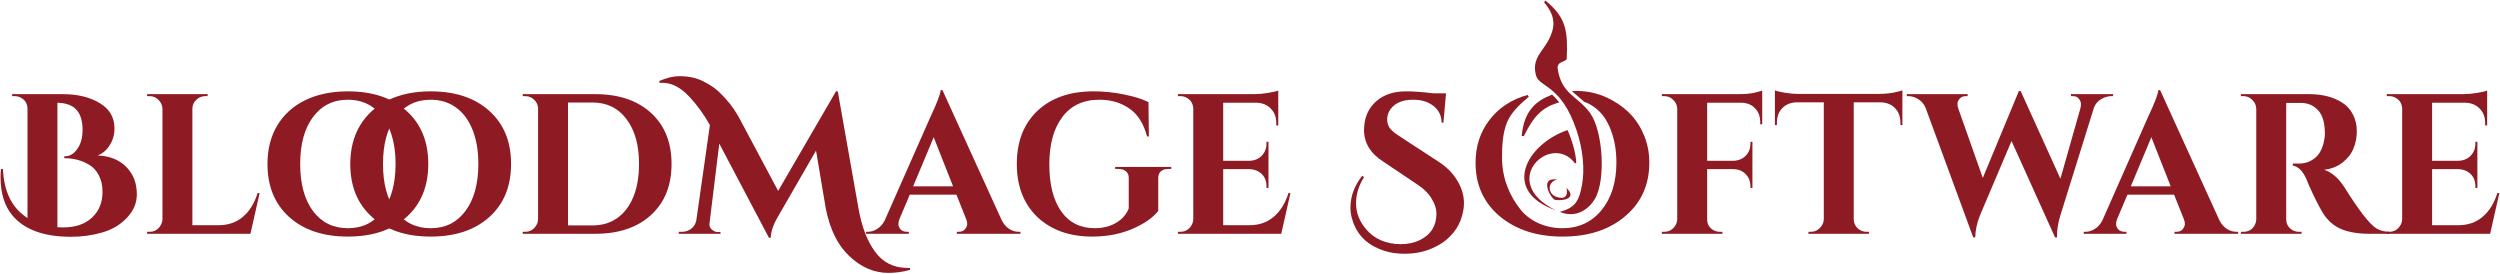 <?xml version="1.0" encoding="UTF-8" standalone="no"?>
<!DOCTYPE svg PUBLIC "-//W3C//DTD SVG 1.1//EN" "http://www.w3.org/Graphics/SVG/1.1/DTD/svg11.dtd">
<svg width="100%" height="100%" viewBox="0 0 1604 176" version="1.1" xmlns="http://www.w3.org/2000/svg" xmlns:xlink="http://www.w3.org/1999/xlink" xml:space="preserve" xmlns:serif="http://www.serif.com/" style="fill-rule:evenodd;clip-rule:evenodd;stroke-linejoin:round;stroke-miterlimit:2;">
    <path d="M73.448,82.416C73.448,86.427 72.424,90.01 70.376,93.168C68.413,96.325 65.853,98.501 62.696,99.696C72.595,100.208 79.805,104.091 84.328,111.344C86.632,115.013 87.784,119.536 87.784,124.912C87.784,130.288 85.693,135.195 81.512,139.632C77.416,144.069 72.168,147.227 65.768,149.104C59.368,150.981 52.627,151.92 45.544,151.92C27.88,151.92 15.251,147.227 7.656,137.84C2.792,131.867 0.36,123.803 0.36,113.648C0.36,111.941 0.445,110.235 0.616,108.528L1.896,108.4C2.493,123.077 7.741,133.573 17.64,139.888L17.64,69.616C17.555,66.459 16.147,64.155 13.416,62.704C12.221,62.021 10.899,61.68 9.448,61.68L7.784,61.68L7.784,60.4L40.296,60.4C49.768,60.4 57.661,62.32 63.976,66.16C70.291,69.915 73.448,75.333 73.448,82.416ZM40.424,145.904C48.36,145.904 54.547,143.813 58.984,139.632C63.507,135.451 65.768,129.947 65.768,123.12C65.768,118.853 64.957,115.269 63.336,112.368C61.8,109.381 59.752,107.163 57.192,105.712C52.499,102.896 47.165,101.488 41.192,101.488L41.192,100.336C43.923,100.336 46.227,99.355 48.104,97.392C51.347,93.979 52.968,89.328 52.968,83.44C52.968,77.552 51.645,73.2 49,70.384C46.44,67.568 42.387,66.075 36.84,65.904L36.84,145.776C38.035,145.861 39.229,145.904 40.424,145.904Z" style="fill:rgb(142,27,35);fill-rule:nonzero;"/>
    <path d="M96.04,148.72C98.259,148.72 100.136,147.952 101.672,146.416C103.293,144.795 104.147,142.875 104.232,140.656L104.232,69.744C104.147,67.525 103.293,65.648 101.672,64.112C100.136,62.49 98.259,61.68 96.04,61.68L94.376,61.68L94.376,60.4L133.288,60.4L133.16,61.68L131.624,61.68C129.405,61.68 127.485,62.49 125.864,64.112C124.243,65.648 123.432,67.525 123.432,69.744L123.432,144.496L140.2,144.496C146.429,144.496 151.635,142.704 155.816,139.12C160.083,135.536 163.24,130.459 165.288,123.888L166.568,123.888L160.68,150L94.376,150L94.376,148.72L96.04,148.72Z" style="fill:rgb(142,27,35);fill-rule:nonzero;"/>
    <path d="M223.195,58.608C238.982,58.608 251.526,62.789 260.827,71.152C270.128,79.515 274.779,90.864 274.779,105.2C274.779,119.536 270.128,130.885 260.827,139.248C251.526,147.611 238.982,151.792 223.195,151.792C207.408,151.792 194.864,147.611 185.563,139.248C176.262,130.885 171.611,119.536 171.611,105.2C171.611,95.728 173.702,87.493 177.883,80.496C182.15,73.413 188.166,67.995 195.931,64.24C203.696,60.485 212.784,58.608 223.195,58.608ZM200.795,135.408C206.342,142.747 213.808,146.416 223.195,146.416C232.582,146.416 240.006,142.747 245.467,135.408C251.014,127.984 253.787,117.915 253.787,105.2C253.787,96.837 252.55,89.541 250.075,83.312C247.6,77.083 244.059,72.304 239.451,68.976C234.843,65.648 229.424,63.984 223.195,63.984C213.808,63.984 206.342,67.696 200.795,75.12C195.334,82.459 192.603,92.485 192.603,105.2C192.603,117.915 195.334,127.984 200.795,135.408Z" style="fill:rgb(142,27,35);fill-rule:nonzero;"/>
    <path d="M276.32,58.608C292.107,58.608 304.651,62.789 313.952,71.152C323.253,79.515 327.904,90.864 327.904,105.2C327.904,119.536 323.253,130.885 313.952,139.248C304.651,147.611 292.107,151.792 276.32,151.792C260.533,151.792 247.989,147.611 238.688,139.248C229.387,130.885 224.736,119.536 224.736,105.2C224.736,95.728 226.827,87.493 231.008,80.496C235.275,73.413 241.291,67.995 249.056,64.24C256.821,60.485 265.909,58.608 276.32,58.608ZM253.92,135.408C259.467,142.747 266.933,146.416 276.32,146.416C285.707,146.416 293.131,142.747 298.592,135.408C304.139,127.984 306.912,117.915 306.912,105.2C306.912,96.837 305.675,89.541 303.2,83.312C300.725,77.083 297.184,72.304 292.576,68.976C287.968,65.648 282.549,63.984 276.32,63.984C266.933,63.984 259.467,67.696 253.92,75.12C248.459,82.459 245.728,92.485 245.728,105.2C245.728,117.915 248.459,127.984 253.92,135.408Z" style="fill:rgb(142,27,35);fill-rule:nonzero;"/>
    <path d="M381.84,60.4C396.944,60.4 408.891,64.411 417.68,72.432C426.469,80.453 430.864,91.376 430.864,105.2C430.864,119.024 426.469,129.947 417.68,137.968C408.891,145.989 396.944,150 381.84,150L335.376,150L335.376,148.72L337.04,148.72C339.259,148.72 341.136,147.952 342.672,146.416C344.293,144.795 345.147,142.875 345.232,140.656L345.232,68.976C344.976,66.928 344.08,65.221 342.544,63.856C341.008,62.405 339.173,61.68 337.04,61.68L335.376,61.68L335.376,60.4L381.84,60.4ZM380.176,144.624C386.32,144.624 391.611,143.045 396.048,139.888C400.571,136.645 404.027,132.08 406.416,126.192C408.805,120.219 410,113.221 410,105.2C410,93.083 407.312,83.483 401.936,76.4C396.645,69.317 389.392,65.776 380.176,65.776L364.432,65.776L364.432,144.624L380.176,144.624Z" style="fill:rgb(142,27,35);fill-rule:nonzero;"/>
    <path d="M422.962,51.952C427.826,49.904 432.05,48.88 435.634,48.88C439.218,48.88 442.375,49.221 445.106,49.904C447.837,50.587 450.61,51.739 453.426,53.36C456.327,54.896 459.015,56.816 461.49,59.12C466.269,63.643 470.322,68.763 473.65,74.48L499.25,122.48L536.37,58.608L537.522,58.608L550.834,133.872C552.882,145.477 556.423,154.693 561.458,161.52C566.493,168.432 573.405,171.888 582.194,171.888L583.858,171.888L583.858,173.168C579.165,174.448 574.557,175.088 570.034,175.088C560.818,175.088 552.413,171.461 544.818,164.208C537.479,157.296 532.487,147.184 529.842,133.872L523.57,96.624L499.506,138.352C496.263,143.728 494.599,148.464 494.514,152.56L493.362,152.56L461.49,92.144L455.218,143.344C454.962,145.307 455.815,146.885 457.778,148.08C458.546,148.592 459.357,148.848 460.21,148.848L462.258,148.848L462.258,150L435.506,150L435.506,148.72L437.554,148.72C439.773,148.72 441.735,148.08 443.442,146.8C445.234,145.435 446.343,143.6 446.77,141.296L455.474,80.24C451.634,73.413 447.239,67.355 442.29,62.064C436.743,56.091 430.941,53.104 424.882,53.104C424.285,53.104 423.73,53.147 423.218,53.232L422.962,51.952Z" style="fill:rgb(142,27,35);fill-rule:nonzero;"/>
    <path d="M653.589,148.72L654.741,148.72L654.741,150L613.909,150L613.909,148.72L615.061,148.72C616.938,148.72 618.304,148.165 619.157,147.056C620.096,145.861 620.565,144.752 620.565,143.728C620.565,142.704 620.352,141.68 619.925,140.656L613.653,124.912L583.701,124.912L577.045,140.656C576.618,141.765 576.405,142.832 576.405,143.856C576.405,144.795 576.832,145.861 577.685,147.056C578.624,148.165 580.074,148.72 582.037,148.72L583.061,148.72L583.061,150L555.669,150L555.669,148.72L556.821,148.72C558.784,148.72 560.746,148.123 562.709,146.928C564.672,145.733 566.293,143.941 567.573,141.552L597.141,74.608C601.152,66.16 603.285,60.571 603.541,57.84L604.693,57.84L642.709,141.296C643.989,143.771 645.61,145.648 647.573,146.928C649.536,148.123 651.541,148.72 653.589,148.72ZM585.877,119.536L611.477,119.536L599.061,88.048L585.877,119.536Z" style="fill:rgb(142,27,35);fill-rule:nonzero;"/>
    <path d="M751.457,108.4L749.537,108.4C747.489,108.4 745.91,108.912 744.801,109.936C743.692,110.875 743.137,112.283 743.137,114.16L743.137,135.28C739.809,139.632 734.305,143.472 726.625,146.8C718.945,150.128 710.326,151.792 700.769,151.792C686.177,151.792 674.444,147.611 665.569,139.248C656.78,130.8 652.385,119.451 652.385,105.2C652.385,90.864 656.78,79.515 665.569,71.152C674.444,62.789 686.433,58.608 701.537,58.608C708.364,58.608 714.977,59.291 721.377,60.656C727.777,61.936 732.94,63.557 736.865,65.52L737.121,87.536L735.969,87.536C733.75,79.259 729.953,73.285 724.577,69.616C719.201,65.861 712.801,63.984 705.377,63.984C695.052,63.984 687.116,67.696 681.569,75.12C676.022,82.459 673.249,92.571 673.249,105.456C673.249,118.256 675.766,128.283 680.801,135.536C685.921,142.789 693.132,146.416 702.433,146.416C709.174,146.416 714.806,144.496 719.329,140.656C721.548,138.693 723.169,136.389 724.193,133.744L724.193,114.16C724.193,112.283 723.596,110.875 722.401,109.936C721.292,108.912 719.67,108.4 717.537,108.4L715.489,108.4L715.489,107.12L751.457,107.12L751.457,108.4Z" style="fill:rgb(142,27,35);fill-rule:nonzero;"/>
    <path d="M757.415,148.72C759.634,148.72 761.511,147.952 763.047,146.416C764.668,144.795 765.522,142.875 765.607,140.656L765.607,69.36C765.351,66.373 763.943,64.155 761.383,62.704C760.103,62.021 758.78,61.68 757.415,61.68L755.751,61.68L755.751,60.4L804.775,60.4C807.42,60.4 810.322,60.144 813.479,59.632C816.636,59.12 818.855,58.608 820.135,58.096L820.135,80.496L818.855,80.496L818.855,78.96C818.855,75.12 817.703,72.048 815.399,69.744C813.18,67.355 810.151,66.075 806.311,65.904L784.807,65.904L784.807,103.152L801.703,103.152C804.86,103.067 807.463,102 809.511,99.952C811.559,97.819 812.583,95.216 812.583,92.144L812.583,90.992L813.863,90.992L813.863,120.56L812.583,120.56L812.583,119.536C812.583,115.269 810.876,112.112 807.463,110.064C805.756,109.125 803.879,108.613 801.831,108.528L784.807,108.528L784.807,144.496L801.575,144.496C807.804,144.496 813.01,142.704 817.191,139.12C821.458,135.536 824.615,130.459 826.663,123.888L827.943,123.888L822.055,150L755.751,150L755.751,148.72L757.415,148.72Z" style="fill:rgb(142,27,35);fill-rule:nonzero;"/>
    <path d="M875.157,113.648C871.744,119.109 870.037,124.699 870.037,130.416C870.037,136.645 872.298,142.32 876.821,147.44C879.296,150.341 882.41,152.603 886.165,154.224C890.005,155.845 894.186,156.656 898.709,156.656C903.232,156.656 907.285,155.803 910.869,154.096C918.037,150.597 921.621,144.88 921.621,136.944C921.621,133.957 920.597,130.8 918.549,127.472C916.586,124.144 913.6,121.157 909.589,118.512L887.829,103.92C879.381,98.629 875.157,91.803 875.157,83.44C875.157,82.587 875.2,81.733 875.285,80.88C875.797,74.309 878.4,68.976 883.093,64.88C887.872,60.699 894.229,58.608 902.165,58.608C907.029,58.608 912.917,59.035 919.829,59.888L927.765,59.888L926.101,78.704L924.949,78.704C924.864,74.266 923.157,70.725 919.829,68.08C916.501,65.349 912.106,63.984 906.645,63.984C899.989,63.984 895.168,65.989 892.181,70C890.73,72.048 890.005,74.267 890.005,76.656C890.005,79.045 890.73,81.093 892.181,82.8C893.632,84.421 895.936,86.213 899.093,88.176L923.029,103.792C927.893,106.949 931.69,110.661 934.421,114.928C937.664,119.963 939.285,125.125 939.285,130.416C939.285,133.829 938.56,137.456 937.109,141.296C935.744,145.051 933.44,148.549 930.197,151.792C927.04,155.035 922.944,157.68 917.909,159.728C912.874,161.776 907.285,162.8 901.141,162.8C895.082,162.8 889.578,161.733 884.629,159.6C875.498,155.76 869.696,149.061 867.221,139.504C866.709,137.456 866.453,135.323 866.453,133.104C866.453,125.936 868.97,119.152 874.005,112.752L875.157,113.648Z" style="fill:rgb(142,27,35);fill-rule:nonzero;"/>
    <path d="M1095.31,65.904L1095.31,103.152L1112.2,103.152C1115.36,103.067 1117.96,102 1120.01,99.952C1122.06,97.904 1123.08,95.301 1123.08,92.144L1123.08,90.992L1124.36,90.992L1124.36,120.56L1123.08,120.56L1123.08,119.536C1123.08,116.379 1122.06,113.776 1120.01,111.728C1118.05,109.68 1115.49,108.613 1112.33,108.528L1095.31,108.528L1095.31,140.656C1095.31,143.813 1096.67,146.16 1099.4,147.696C1100.68,148.379 1102.05,148.72 1103.5,148.72L1105.04,148.72L1105.16,150L1066.25,150L1066.25,148.72L1067.92,148.72C1070.13,148.72 1072.01,147.952 1073.55,146.416C1075.17,144.795 1076.02,142.875 1076.11,140.656L1076.11,69.36C1075.94,67.227 1075.04,65.435 1073.42,63.984C1071.88,62.448 1070.05,61.68 1067.92,61.68L1066.25,61.68L1066.25,60.4L1115.28,60.4C1119.46,60.4 1122.91,60.101 1125.64,59.504C1128.37,58.821 1130.04,58.352 1130.64,58.096L1130.64,79.728L1129.36,79.728L1129.36,78.448C1129.36,74.693 1128.25,71.707 1126.03,69.488C1123.89,67.184 1120.95,65.989 1117.2,65.904L1095.31,65.904Z" style="fill:rgb(142,27,35);fill-rule:nonzero;"/>
    <path d="M1189.35,65.648L1189.35,140.784C1189.44,143.003 1190.25,144.88 1191.78,146.416C1193.41,147.952 1195.33,148.72 1197.54,148.72L1199.08,148.72L1199.21,150L1160.3,150L1160.3,148.72L1161.96,148.72C1164.09,148.72 1165.93,147.952 1167.46,146.416C1169.09,144.88 1169.98,143.045 1170.15,140.912L1170.15,65.648L1152.87,65.648C1148.95,65.733 1145.83,66.971 1143.53,69.36C1141.22,71.749 1140.07,74.864 1140.07,78.704L1140.07,80.24L1138.79,80.24L1138.79,57.968C1139.99,58.48 1142.12,58.992 1145.19,59.504C1148.35,60.016 1151.25,60.272 1153.9,60.272L1205.48,60.272C1209.66,60.187 1213.07,59.845 1215.72,59.248C1218.37,58.651 1219.99,58.224 1220.58,57.968L1220.58,80.24L1219.3,80.24L1219.3,78.704C1219.3,74.864 1218.15,71.749 1215.85,69.36C1213.54,66.971 1210.43,65.733 1206.5,65.648L1189.35,65.648Z" style="fill:rgb(142,27,35);fill-rule:nonzero;"/>
    <path d="M1355.75,61.68L1354.6,61.68C1352.47,61.68 1350.29,62.32 1348.07,63.6C1345.94,64.88 1344.4,66.715 1343.47,69.104L1321.96,138.096C1320.51,142.789 1319.79,147.141 1319.79,151.152L1319.79,152.304L1318.51,152.304L1290.6,90.48L1270.38,138.096C1268.41,143.045 1267.39,147.781 1267.31,152.304L1266.03,152.304L1235.43,69.104C1234.32,66.629 1232.75,64.795 1230.7,63.6C1228.65,62.32 1226.56,61.68 1224.43,61.68L1223.4,61.68L1223.4,60.4L1262.44,60.4L1262.44,61.68L1261.29,61.68C1259.5,61.68 1258.13,62.277 1257.19,63.472C1256.34,64.581 1255.91,65.648 1255.91,66.672C1255.91,67.696 1256.08,68.677 1256.43,69.616L1272.17,114.16L1295.34,58.352L1296.49,58.48L1321.96,114.672L1334.76,69.616C1335.02,68.677 1335.15,67.696 1335.15,66.672C1335.15,65.648 1334.72,64.581 1333.87,63.472C1333.1,62.277 1331.77,61.68 1329.9,61.68L1328.75,61.68L1328.75,60.4L1355.75,60.4L1355.75,61.68Z" style="fill:rgb(142,27,35);fill-rule:nonzero;"/>
    <path d="M1434.84,148.72L1435.99,148.72L1435.99,150L1395.16,150L1395.16,148.72L1396.31,148.72C1398.19,148.72 1399.55,148.165 1400.41,147.056C1401.35,145.861 1401.82,144.752 1401.82,143.728C1401.82,142.704 1401.6,141.68 1401.18,140.656L1394.9,124.912L1364.95,124.912L1358.3,140.656C1357.87,141.765 1357.66,142.832 1357.66,143.856C1357.66,144.795 1358.08,145.861 1358.94,147.056C1359.87,148.165 1361.32,148.72 1363.29,148.72L1364.31,148.72L1364.31,150L1336.92,150L1336.92,148.72L1338.07,148.72C1340.03,148.72 1342,148.123 1343.96,146.928C1345.92,145.733 1347.54,143.941 1348.82,141.552L1378.39,74.608C1382.4,66.16 1384.54,60.571 1384.79,57.84L1385.94,57.84L1423.96,141.296C1425.24,143.771 1426.86,145.648 1428.82,146.928C1430.79,148.123 1432.79,148.72 1434.84,148.72ZM1367.13,119.536L1392.73,119.536L1380.31,88.048L1367.13,119.536Z" style="fill:rgb(142,27,35);fill-rule:nonzero;"/>
    <path d="M1476.54,66.032L1466.82,66.032L1466.82,140.656C1466.9,143.813 1468.27,146.16 1470.91,147.696C1472.19,148.379 1473.56,148.72 1475.01,148.72L1476.67,148.72L1476.67,150L1437.76,150L1437.76,148.72L1439.42,148.72C1442.5,148.72 1444.84,147.397 1446.46,144.752C1447.15,143.557 1447.53,142.235 1447.62,140.784L1447.62,69.744C1447.53,67.525 1446.68,65.648 1445.06,64.112C1443.52,62.49 1441.64,61.68 1439.42,61.68L1437.76,61.68L1437.76,60.4L1481.66,60.4C1489.94,60.4 1496.94,62.192 1502.66,65.776C1505.56,67.568 1507.86,70.085 1509.57,73.328C1511.27,76.485 1512.13,80.112 1512.13,84.208C1512.13,88.219 1511.4,91.931 1509.95,95.344C1508.59,98.757 1506.24,101.744 1502.91,104.304C1499.67,106.864 1495.74,108.4 1491.14,108.912C1496.09,110.533 1500.44,114.288 1504.19,120.176C1513.41,134.939 1520.23,143.728 1524.67,146.544C1526.89,147.909 1529.66,148.635 1532.99,148.72L1532.99,150L1520.45,150C1513.19,150 1507.14,149.019 1502.27,147.056C1497.41,145.008 1493.44,141.552 1490.37,136.688C1488.83,134.213 1486.87,130.501 1484.48,125.552C1482.09,120.517 1480.51,116.933 1479.74,114.8C1477.44,109.68 1474.54,106.821 1471.04,106.224L1471.04,104.944L1475.01,104.944C1478.85,104.944 1482.22,103.792 1485.12,101.488C1488.11,99.184 1490.11,95.429 1491.14,90.224C1491.48,88.432 1491.65,87.024 1491.65,86C1491.65,79.003 1490.24,73.968 1487.42,70.896C1484.61,67.739 1480.98,66.117 1476.54,66.032Z" style="fill:rgb(142,27,35);fill-rule:nonzero;"/>
    <path d="M1533.04,148.72C1535.26,148.72 1537.14,147.952 1538.67,146.416C1540.29,144.795 1541.15,142.875 1541.23,140.656L1541.23,69.36C1540.98,66.373 1539.57,64.155 1537.01,62.704C1535.73,62.021 1534.41,61.68 1533.04,61.68L1531.38,61.68L1531.38,60.4L1580.4,60.4C1583.05,60.4 1585.95,60.144 1589.1,59.632C1592.26,59.12 1594.48,58.608 1595.76,58.096L1595.76,80.496L1594.48,80.496L1594.48,78.96C1594.48,75.12 1593.33,72.048 1591.02,69.744C1588.81,67.355 1585.78,66.075 1581.94,65.904L1560.43,65.904L1560.43,103.152L1577.33,103.152C1580.49,103.067 1583.09,102 1585.14,99.952C1587.18,97.819 1588.21,95.216 1588.21,92.144L1588.21,90.992L1589.49,90.992L1589.49,120.56L1588.21,120.56L1588.21,119.536C1588.21,115.269 1586.5,112.112 1583.09,110.064C1581.38,109.125 1579.5,108.613 1577.46,108.528L1560.43,108.528L1560.43,144.496L1577.2,144.496C1583.43,144.496 1588.63,142.704 1592.82,139.12C1597.08,135.536 1600.24,130.459 1602.29,123.888L1603.57,123.888L1597.68,150L1531.38,150L1531.38,148.72L1533.04,148.72Z" style="fill:rgb(142,27,35);fill-rule:nonzero;"/>
    <path d="M1016.4,65.292C1014.5,63.471 1010.53,60.408 1008.57,58.411C1009.56,58.371 1010.57,58.352 1011.61,58.352C1019.8,58.352 1027.57,60.443 1034.91,64.624C1044.55,70.085 1051.25,77.637 1055,87.28C1057.14,92.571 1058.2,98.245 1058.2,104.304C1058.2,118.555 1053.04,130.032 1042.72,138.736C1032.48,147.44 1019.08,151.792 1002.52,151.792C986.054,151.792 972.614,147.44 962.203,138.736C951.878,130.032 946.715,118.597 946.715,104.432C946.715,93.851 949.702,84.677 955.675,76.912C961.734,69.061 969.883,63.728 980.123,60.912L980.891,62.064C976.539,65.733 969.857,71.477 967.035,78.192C964.213,84.906 963.707,92.912 963.707,101.104C963.707,114.928 968.907,125.936 975.307,134.128C981.707,142.32 992.07,146.416 1002.4,146.416C1012.81,146.416 1021.17,142.576 1027.48,134.896C1033.88,127.131 1037.08,116.891 1037.08,104.176C1037.08,96.496 1035.89,89.584 1033.5,83.44C1031.2,77.211 1027.82,72.432 1023.39,69.104C1021.19,67.412 1018.85,66.146 1016.4,65.292Z" style="fill:rgb(142,27,35);"/>
    <path d="M1000.39,65.706C989.662,68.752 984.172,74.132 977.736,87.28L976.328,87.28C977.736,70.808 985.879,64.624 995.296,60.912C995.47,60.843 995.653,60.772 995.829,60.706C997.241,62.02 998.57,63.348 1000.39,65.706Z" style="fill:rgb(142,27,35);"/>
    <path d="M1005.21,37.567C1005.91,20.467 1005.23,11.33 991.444,0.297L990.72,1.58C999.416,11.555 996.857,19.143 993.759,25.339C989.928,33.001 982.529,37.538 985.52,48.439C987.667,56.267 1001.6,54.029 1011.52,83.586C1015.88,96.557 1016.72,109.219 1015.04,118.427C1013.33,127.788 1011.52,133.153 1000.74,135.927C1011.52,140.466 1019.62,133.716 1023.2,127.788C1030.4,115.866 1028.57,84.164 1020.2,72.512C1012.42,61.669 1001.81,60.636 999.416,44.097C998.694,39.106 1005.12,39.861 1005.21,37.567Z" style="fill:rgb(142,27,35);fill-rule:nonzero;"/>
    <path d="M1005.72,83.442C1007.71,87.518 1011.3,98.209 1011.3,104.566L1010.53,104.82C995.199,84.302 960.625,116.613 998.17,134.922C963.005,122.563 979.199,92.603 1005.72,83.442Z" style="fill:rgb(142,27,35);fill-rule:nonzero;"/>
    <path d="M997.565,128.173C995.261,127.515 986.931,113.445 999.132,115.188C992.601,116.625 992.984,124.22 998.345,126.198C1003.71,128.177 1006.28,126.082 1005.06,120.591C1012.9,128.173 1000.61,129.045 997.565,128.173Z" style="fill:rgb(142,27,35);fill-rule:nonzero;"/>
</svg>
